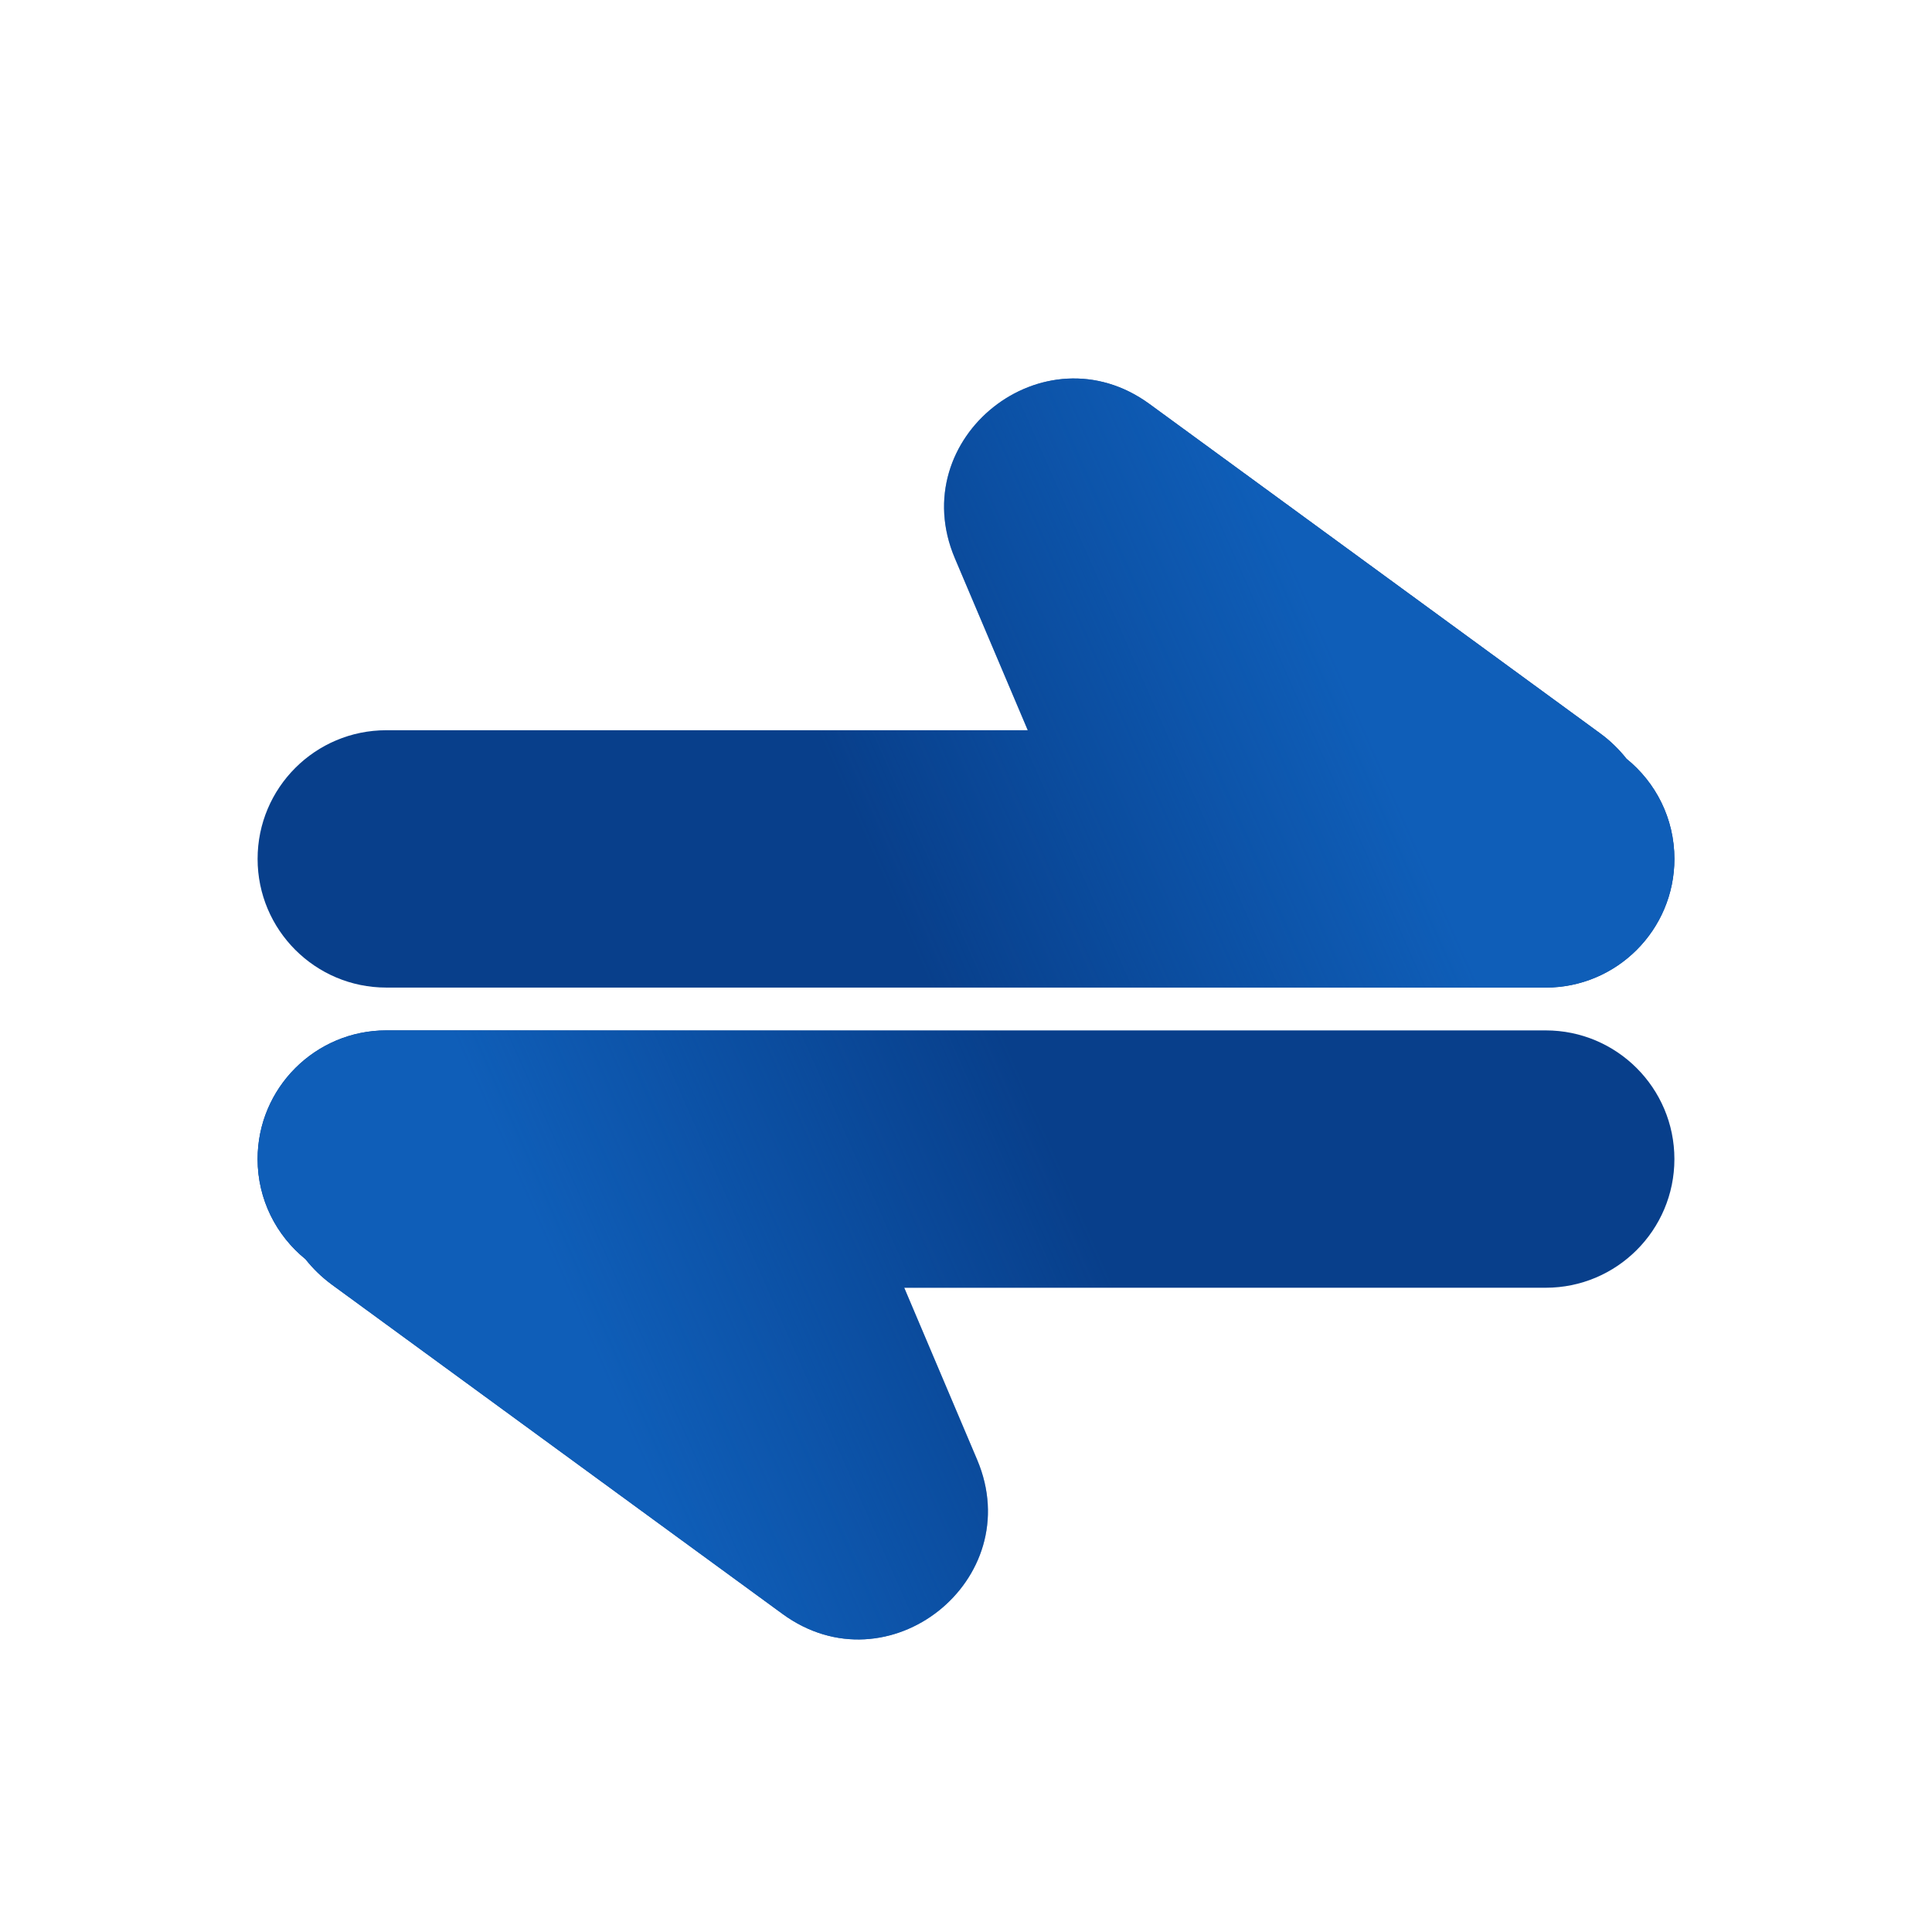 <svg width="30" height="30" viewBox="0 0 30 30" fill="none" xmlns="http://www.w3.org/2000/svg">
<g filter="url(#filter0_d_1925_444)">
<path d="M14.827 4.669C14.035 2.8 16.21 1.076 17.849 2.273L24.845 7.386C25.007 7.504 25.143 7.639 25.256 7.782C25.709 8.148 26 8.708 26 9.337C26 10.44 25.105 11.335 24.002 11.335H5.998C4.895 11.335 4 10.44 4 9.337C4 8.233 4.895 7.339 5.998 7.339H15.959L14.827 4.669Z" fill="#083F8B"/>
<path d="M14.827 4.669C14.035 2.8 16.21 1.076 17.849 2.273L24.845 7.386C25.007 7.504 25.143 7.639 25.256 7.782C25.709 8.148 26 8.708 26 9.337C26 10.44 25.105 11.335 24.002 11.335H5.998C4.895 11.335 4 10.44 4 9.337C4 8.233 4.895 7.339 5.998 7.339H15.959L14.827 4.669Z" fill="url(#paint0_linear_1925_444)"/>
</g>
<g filter="url(#filter1_d_1925_444)">
<path d="M15.173 18.666C15.965 20.535 13.79 22.259 12.151 21.061L5.155 15.949C4.993 15.83 4.857 15.696 4.744 15.553C4.291 15.186 4 14.626 4 13.998C4 12.895 4.895 12 5.998 12H24.002C25.105 12 26 12.895 26 13.998C26 15.101 25.105 15.996 24.002 15.996H14.041L15.173 18.666Z" fill="#083F8B"/>
<path d="M15.173 18.666C15.965 20.535 13.79 22.259 12.151 21.061L5.155 15.949C4.993 15.83 4.857 15.696 4.744 15.553C4.291 15.186 4 14.626 4 13.998C4 12.895 4.895 12 5.998 12H24.002C25.105 12 26 12.895 26 13.998C26 15.101 25.105 15.996 24.002 15.996H14.041L15.173 18.666Z" fill="url(#paint1_linear_1925_444)"/>
</g>
<defs>
<filter id="filter0_d_1925_444" x="0" y="1.877" width="30" height="17.458" filterUnits="userSpaceOnUse" color-interpolation-filters="sRGB">
<feFlood flood-opacity="0" result="BackgroundImageFix"/>
<feColorMatrix in="SourceAlpha" type="matrix" values="0 0 0 0 0 0 0 0 0 0 0 0 0 0 0 0 0 0 127 0" result="hardAlpha"/>
<feOffset dy="4"/>
<feGaussianBlur stdDeviation="2"/>
<feComposite in2="hardAlpha" operator="out"/>
<feColorMatrix type="matrix" values="0 0 0 0 0 0 0 0 0 0 0 0 0 0 0 0 0 0 0.25 0"/>
<feBlend mode="normal" in2="BackgroundImageFix" result="effect1_dropShadow_1925_444"/>
<feBlend mode="normal" in="SourceGraphic" in2="effect1_dropShadow_1925_444" result="shape"/>
</filter>
<filter id="filter1_d_1925_444" x="0" y="12" width="30" height="17.458" filterUnits="userSpaceOnUse" color-interpolation-filters="sRGB">
<feFlood flood-opacity="0" result="BackgroundImageFix"/>
<feColorMatrix in="SourceAlpha" type="matrix" values="0 0 0 0 0 0 0 0 0 0 0 0 0 0 0 0 0 0 127 0" result="hardAlpha"/>
<feOffset dy="4"/>
<feGaussianBlur stdDeviation="2"/>
<feComposite in2="hardAlpha" operator="out"/>
<feColorMatrix type="matrix" values="0 0 0 0 0 0 0 0 0 0 0 0 0 0 0 0 0 0 0.25 0"/>
<feBlend mode="normal" in2="BackgroundImageFix" result="effect1_dropShadow_1925_444"/>
<feBlend mode="normal" in="SourceGraphic" in2="effect1_dropShadow_1925_444" result="shape"/>
</filter>
<linearGradient id="paint0_linear_1925_444" x1="14.066" y1="10.481" x2="21.221" y2="7.314" gradientUnits="userSpaceOnUse">
<stop stop-color="#0F5EB8" stop-opacity="0"/>
<stop offset="1" stop-color="#0F5EB8"/>
</linearGradient>
<linearGradient id="paint1_linear_1925_444" x1="15.934" y1="12.853" x2="8.78" y2="16.021" gradientUnits="userSpaceOnUse">
<stop stop-color="#0F5EB8" stop-opacity="0"/>
<stop offset="1" stop-color="#0F5EB8"/>
</linearGradient>
</defs>
</svg>
